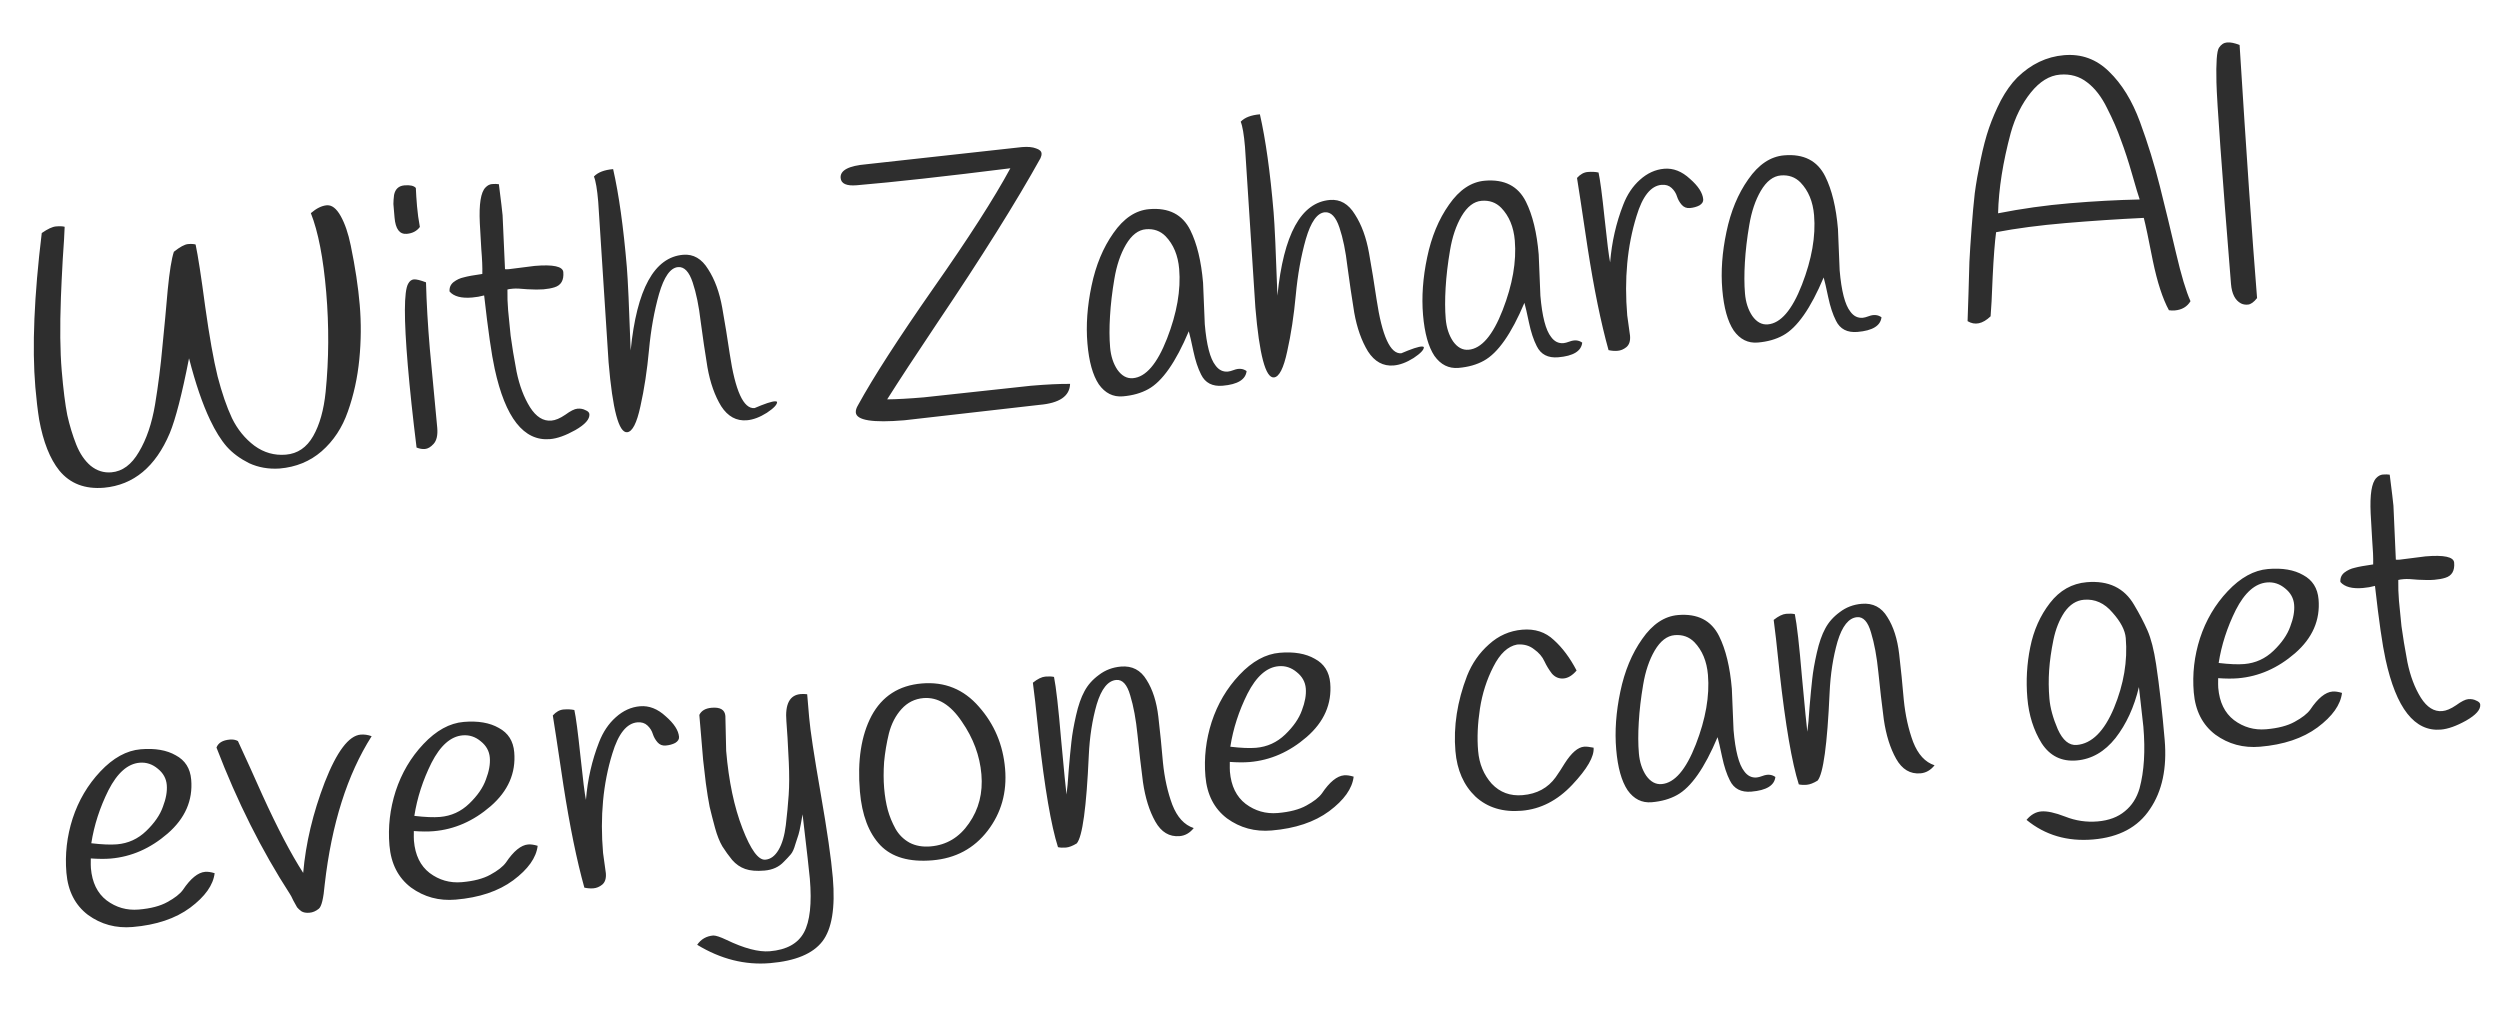 <svg width="167" height="69" viewBox="0 0 167 69" fill="none" xmlns="http://www.w3.org/2000/svg">
<path d="M4.319 15.149C4.307 15.567 4.264 16.293 4.191 17.327C4.134 18.36 4.093 19.206 4.069 19.866C3.996 21.848 4.014 23.476 4.122 24.752C4.23 26.027 4.354 27.02 4.495 27.731C4.65 28.424 4.85 29.081 5.095 29.703C5.339 30.308 5.66 30.779 6.058 31.115C6.472 31.449 6.934 31.595 7.444 31.551C8.177 31.489 8.789 31.036 9.279 30.191C9.786 29.346 10.146 28.288 10.359 27.017C10.571 25.73 10.735 24.44 10.85 23.146C10.981 21.85 11.099 20.587 11.204 19.358C11.324 18.128 11.461 17.281 11.614 16.819C12.021 16.495 12.335 16.324 12.559 16.305C12.782 16.286 12.951 16.296 13.067 16.334C13.227 17.091 13.441 18.478 13.709 20.495C13.99 22.494 14.266 24.044 14.536 25.145C14.822 26.245 15.142 27.174 15.495 27.93C15.864 28.686 16.366 29.302 17 29.778C17.633 30.238 18.332 30.436 19.098 30.371C19.879 30.305 20.486 29.892 20.92 29.133C21.353 28.373 21.631 27.386 21.753 26.172C21.97 24.002 21.983 21.785 21.791 19.521C21.598 17.241 21.256 15.48 20.765 14.237C21.14 13.916 21.494 13.741 21.829 13.713C22.164 13.684 22.473 13.923 22.757 14.429C23.04 14.935 23.265 15.59 23.429 16.395C23.729 17.847 23.929 19.171 24.03 20.367C24.132 21.562 24.122 22.776 24.002 24.006C23.881 25.237 23.626 26.398 23.237 27.491C22.863 28.567 22.279 29.451 21.487 30.144C20.709 30.82 19.77 31.205 18.671 31.298C17.936 31.345 17.259 31.225 16.641 30.941C16.037 30.638 15.54 30.271 15.151 29.838C14.759 29.39 14.388 28.795 14.036 28.054C13.528 26.989 13.059 25.616 12.627 23.934C12.156 26.335 11.727 28.001 11.341 28.933C10.391 31.181 8.928 32.397 6.953 32.58C5.677 32.688 4.682 32.307 3.966 31.437C3.337 30.655 2.888 29.521 2.617 28.034C2.516 27.401 2.43 26.677 2.361 25.864C2.136 23.202 2.278 19.769 2.789 15.567C3.184 15.293 3.5 15.146 3.739 15.125C3.995 15.104 4.188 15.111 4.319 15.149ZM27.778 12.558C27.793 12.926 27.82 13.334 27.858 13.78C27.895 14.226 27.958 14.687 28.047 15.161C27.845 15.435 27.553 15.588 27.171 15.621C26.692 15.661 26.421 15.299 26.356 14.534C26.353 14.502 26.343 14.382 26.325 14.175C26.308 13.968 26.292 13.784 26.279 13.625C26.28 13.448 26.295 13.246 26.324 13.019C26.403 12.627 26.634 12.415 27.016 12.382C27.399 12.35 27.653 12.408 27.778 12.558ZM27.241 24.406C26.976 21.281 26.983 19.466 27.261 18.961C27.358 18.776 27.486 18.677 27.645 18.663C27.805 18.65 28.075 18.715 28.457 18.86C28.492 20.221 28.577 21.7 28.712 23.294C28.712 23.294 28.877 25.054 29.208 28.575C29.25 29.069 29.168 29.429 28.962 29.655C28.771 29.864 28.58 29.977 28.388 29.993C28.213 30.008 28.026 29.976 27.826 29.896C27.571 27.83 27.376 26 27.241 24.406ZM31.534 19.875C30.817 19.936 30.316 19.802 30.031 19.473C30.009 19.218 30.096 19.01 30.291 18.849C30.502 18.686 30.734 18.578 30.986 18.525C31.237 18.455 31.648 18.38 32.219 18.3C32.231 17.865 32.208 17.313 32.151 16.644C32.109 15.957 32.076 15.373 32.051 14.894C31.992 13.63 32.118 12.841 32.429 12.526C32.561 12.386 32.707 12.309 32.867 12.296C33.042 12.281 33.195 12.284 33.325 12.305C33.47 13.449 33.553 14.14 33.573 14.38L33.734 17.979C33.767 17.992 33.855 17.993 33.999 17.98L35.715 17.763C36.958 17.657 37.596 17.796 37.629 18.179C37.674 18.721 37.478 19.058 37.04 19.192C36.837 19.257 36.592 19.302 36.305 19.327C36.034 19.349 35.672 19.348 35.221 19.322C34.783 19.279 34.469 19.265 34.278 19.282C34.086 19.298 33.959 19.317 33.897 19.338C33.888 19.804 33.904 20.269 33.943 20.731C33.981 21.177 34.037 21.743 34.111 22.427C34.199 23.094 34.331 23.893 34.507 24.826C34.698 25.757 34.998 26.551 35.407 27.206C35.814 27.846 36.289 28.143 36.831 28.097C37.102 28.075 37.412 27.944 37.761 27.706C38.109 27.451 38.379 27.316 38.57 27.3C38.777 27.282 38.957 27.315 39.108 27.399C39.275 27.465 39.362 27.554 39.372 27.665C39.4 28 39.085 28.356 38.427 28.733C37.783 29.093 37.221 29.293 36.743 29.333C34.989 29.482 33.757 27.916 33.045 24.637C32.837 23.691 32.602 22.057 32.341 19.735C32.09 19.804 31.821 19.851 31.534 19.875ZM40.654 24.209L39.961 13.477C39.891 12.648 39.795 12.086 39.674 11.791C39.939 11.512 40.367 11.347 40.957 11.297C41.341 12.983 41.646 15.165 41.873 17.843C41.94 18.64 42.025 20.496 42.128 23.409C42.535 19.312 43.704 17.182 45.633 17.019C46.318 16.961 46.875 17.283 47.304 17.985C47.748 18.67 48.061 19.526 48.245 20.555C48.428 21.583 48.596 22.612 48.747 23.643C49.117 26.117 49.669 27.323 50.403 27.261C50.419 27.259 50.566 27.198 50.845 27.078C51.466 26.833 51.821 26.755 51.909 26.844C51.924 27.019 51.695 27.263 51.224 27.576C50.752 27.873 50.308 28.039 49.894 28.074C49.192 28.134 48.62 27.821 48.176 27.136C47.747 26.434 47.441 25.569 47.258 24.54C47.09 23.511 46.939 22.488 46.805 21.472C46.685 20.438 46.507 19.57 46.271 18.867C46.034 18.149 45.708 17.807 45.293 17.842C44.783 17.886 44.36 18.483 44.024 19.636C43.703 20.771 43.479 22.018 43.353 23.378C43.228 24.737 43.037 25.99 42.781 27.136C42.539 28.264 42.243 28.843 41.892 28.873C41.334 28.92 40.922 27.365 40.654 24.209ZM57.883 10.971L68.263 9.826C68.662 9.792 68.977 9.822 69.21 9.914C69.441 9.991 69.563 10.101 69.575 10.245C69.583 10.34 69.56 10.447 69.506 10.564C67.89 13.479 65.585 17.158 62.589 21.603C61.164 23.731 60.055 25.423 59.262 26.678C59.92 26.671 60.735 26.626 61.707 26.543L68.867 25.768C69.919 25.679 70.791 25.637 71.482 25.643C71.455 26.464 70.772 26.931 69.433 27.045L60.416 28.074C58.295 28.253 57.213 28.08 57.168 27.554C57.156 27.411 57.206 27.246 57.319 27.06C58.334 25.207 60.009 22.609 62.343 19.264C64.693 15.917 66.409 13.243 67.492 11.24C63.154 11.784 59.734 12.163 57.231 12.375C56.545 12.433 56.186 12.271 56.154 11.888C56.111 11.378 56.687 11.072 57.883 10.971ZM80.365 18.892L80.479 21.653C80.596 23.04 80.835 23.959 81.194 24.41C81.412 24.713 81.689 24.85 82.024 24.822C82.119 24.814 82.253 24.778 82.424 24.715C82.751 24.591 83.034 24.616 83.273 24.788C83.209 25.355 82.675 25.682 81.67 25.767C80.985 25.825 80.506 25.576 80.234 25.021C80.022 24.606 79.85 24.083 79.716 23.452C79.581 22.805 79.479 22.364 79.411 22.129C78.542 24.193 77.64 25.482 76.704 25.995C76.228 26.26 75.664 26.42 75.01 26.476C74.357 26.531 73.82 26.264 73.401 25.673C72.996 25.065 72.742 24.155 72.64 22.943C72.537 21.732 72.629 20.447 72.915 19.09C73.2 17.717 73.687 16.544 74.375 15.57C75.062 14.581 75.86 14.048 76.769 13.971C78.076 13.86 78.991 14.328 79.513 15.376C79.958 16.27 80.242 17.442 80.365 18.892ZM74.441 18.624C74.291 19.504 74.193 20.339 74.148 21.13C74.101 21.904 74.103 22.595 74.155 23.2C74.205 23.79 74.368 24.29 74.643 24.7C74.935 25.109 75.28 25.297 75.678 25.263C76.539 25.19 77.299 24.307 77.959 22.613C78.618 20.919 78.888 19.371 78.769 17.968C78.692 17.059 78.39 16.33 77.861 15.781C77.51 15.425 77.071 15.27 76.545 15.314C76.035 15.357 75.591 15.7 75.211 16.343C74.847 16.968 74.59 17.728 74.441 18.624ZM83.859 20.547L83.166 9.816C83.096 8.987 83 8.425 82.879 8.13C83.144 7.85 83.572 7.686 84.161 7.636C84.545 9.321 84.85 11.503 85.077 14.182C85.145 14.979 85.23 16.834 85.332 19.748C85.74 15.651 86.908 13.521 88.837 13.357C89.523 13.299 90.08 13.621 90.509 14.324C90.952 15.009 91.266 15.865 91.449 16.893C91.633 17.922 91.8 18.951 91.952 19.982C92.322 22.456 92.874 23.661 93.607 23.599C93.623 23.598 93.77 23.537 94.049 23.417C94.671 23.172 95.025 23.094 95.113 23.183C95.128 23.358 94.9 23.602 94.429 23.915C93.956 24.212 93.513 24.378 93.098 24.413C92.397 24.473 91.824 24.16 91.381 23.475C90.952 22.772 90.646 21.907 90.462 20.879C90.295 19.849 90.144 18.826 90.009 17.81C89.89 16.777 89.712 15.909 89.476 15.206C89.238 14.488 88.912 14.146 88.498 14.181C87.987 14.224 87.564 14.822 87.228 15.975C86.907 17.11 86.684 18.357 86.558 19.716C86.432 21.076 86.242 22.329 85.985 23.474C85.744 24.603 85.448 25.182 85.097 25.212C84.539 25.259 84.126 23.704 83.859 20.547ZM102.785 16.993L102.898 19.753C103.016 21.14 103.254 22.059 103.614 22.51C103.832 22.813 104.109 22.95 104.443 22.922C104.539 22.914 104.672 22.878 104.844 22.816C105.17 22.692 105.454 22.716 105.693 22.888C105.629 23.456 105.094 23.782 104.09 23.867C103.404 23.925 102.926 23.677 102.654 23.122C102.442 22.706 102.269 22.183 102.135 21.552C102 20.905 101.899 20.464 101.831 20.229C100.962 22.293 100.059 23.582 99.123 24.095C98.648 24.36 98.084 24.52 97.43 24.576C96.776 24.631 96.24 24.364 95.82 23.773C95.416 23.165 95.162 22.255 95.059 21.043C94.957 19.832 95.048 18.547 95.335 17.19C95.62 15.817 96.107 14.644 96.795 13.671C97.482 12.681 98.279 12.148 99.188 12.071C100.496 11.96 101.41 12.428 101.933 13.476C102.378 14.37 102.662 15.542 102.785 16.993ZM96.861 16.724C96.711 17.604 96.613 18.439 96.567 19.23C96.521 20.004 96.523 20.695 96.574 21.3C96.624 21.89 96.787 22.39 97.063 22.8C97.354 23.209 97.699 23.397 98.098 23.363C98.959 23.29 99.719 22.407 100.378 20.713C101.038 19.019 101.308 17.471 101.189 16.068C101.112 15.159 100.809 14.43 100.281 13.881C99.93 13.525 99.491 13.37 98.965 13.414C98.455 13.458 98.01 13.8 97.631 14.443C97.266 15.068 97.01 15.828 96.861 16.724ZM108.699 21.068L108.886 22.425C108.916 22.776 108.834 23.031 108.638 23.192C108.458 23.336 108.264 23.417 108.057 23.434C107.865 23.451 107.663 23.436 107.451 23.389C106.943 21.57 106.477 19.289 106.052 16.547C105.643 13.804 105.407 12.25 105.344 11.886C105.564 11.643 105.802 11.51 106.057 11.489C106.328 11.466 106.57 11.477 106.782 11.524C106.885 11.98 107.02 12.997 107.185 14.572C107.351 16.148 107.475 17.133 107.556 17.528C107.666 16.169 107.958 14.884 108.434 13.672C108.697 12.991 109.068 12.438 109.546 12.012C110.038 11.569 110.579 11.322 111.169 11.272C111.775 11.221 112.348 11.445 112.888 11.945C113.443 12.428 113.738 12.885 113.775 13.315C113.788 13.475 113.703 13.611 113.52 13.722C113.336 13.818 113.124 13.876 112.885 13.897C112.661 13.916 112.479 13.843 112.336 13.678C112.194 13.514 112.09 13.33 112.025 13.127C111.958 12.907 111.837 12.717 111.663 12.555C111.489 12.393 111.266 12.324 110.995 12.347C110.278 12.408 109.719 13.105 109.318 14.44C108.7 16.435 108.494 18.644 108.699 21.068ZM122.776 15.299L122.889 18.059C123.007 19.446 123.245 20.365 123.604 20.816C123.823 21.119 124.099 21.256 124.434 21.228C124.53 21.22 124.663 21.184 124.835 21.121C125.161 20.997 125.444 21.022 125.684 21.194C125.619 21.761 125.085 22.088 124.081 22.173C123.395 22.231 122.916 21.982 122.645 21.427C122.433 21.012 122.26 20.488 122.126 19.858C121.991 19.211 121.89 18.77 121.821 18.535C120.953 20.599 120.05 21.888 119.114 22.401C118.639 22.666 118.074 22.826 117.421 22.882C116.767 22.937 116.231 22.669 115.811 22.079C115.406 21.471 115.153 20.561 115.05 19.349C114.947 18.138 115.039 16.853 115.326 15.496C115.611 14.123 116.097 12.95 116.786 11.976C117.473 10.987 118.27 10.454 119.179 10.377C120.486 10.266 121.401 10.734 121.924 11.782C122.369 12.675 122.653 13.848 122.776 15.299ZM116.852 15.03C116.701 15.91 116.604 16.745 116.558 17.535C116.512 18.31 116.514 19 116.565 19.606C116.615 20.196 116.778 20.696 117.054 21.106C117.345 21.515 117.69 21.703 118.089 21.669C118.95 21.596 119.71 20.713 120.369 19.019C121.028 17.325 121.299 15.777 121.18 14.374C121.103 13.465 120.8 12.736 120.272 12.187C119.921 11.831 119.482 11.676 118.956 11.72C118.446 11.764 118.001 12.106 117.622 12.748C117.257 13.374 117.001 14.134 116.852 15.03ZM146.326 20.119C146.101 20.491 145.749 20.698 145.271 20.738C145.143 20.749 145.014 20.744 144.884 20.723C144.466 19.956 144.107 18.854 143.809 17.418C143.525 15.965 143.324 15.01 143.205 14.555C141.462 14.638 139.721 14.754 137.984 14.901C136.246 15.048 134.698 15.252 133.339 15.511C133.251 16.177 133.174 17.171 133.11 18.493C133.06 19.798 133.014 20.677 132.972 21.13C132.437 21.641 131.924 21.749 131.434 21.453C131.449 21.067 131.469 20.455 131.495 19.618C131.52 18.78 131.54 18.072 131.556 17.493C131.585 16.896 131.634 16.145 131.702 15.241C131.77 14.336 131.84 13.559 131.914 12.91C132.002 12.245 132.132 11.503 132.303 10.685C132.474 9.852 132.662 9.138 132.868 8.542C133.075 7.947 133.336 7.338 133.653 6.717C133.986 6.095 134.352 5.582 134.751 5.179C135.671 4.282 136.712 3.784 137.876 3.686C139.04 3.587 140.042 3.952 140.883 4.78C141.74 5.606 142.429 6.728 142.951 8.145C143.472 9.562 143.915 10.994 144.278 12.441C144.642 13.887 145 15.366 145.353 16.878C145.706 18.389 146.03 19.47 146.326 20.119ZM140.753 7.224C140.384 6.468 139.942 5.895 139.427 5.505C138.911 5.1 138.303 4.926 137.601 4.986C136.9 5.045 136.251 5.445 135.655 6.186C135.06 6.927 134.614 7.824 134.318 8.877C133.793 10.832 133.511 12.622 133.472 14.248C135.052 13.937 136.647 13.713 138.257 13.577C139.867 13.441 141.426 13.357 142.932 13.325C142.848 13.092 142.681 12.536 142.43 11.658C142.179 10.78 141.929 10.014 141.681 9.361C141.448 8.69 141.138 7.978 140.753 7.224ZM149.605 3.005C150.056 10.225 150.445 15.86 150.772 19.911C150.555 20.186 150.35 20.332 150.159 20.348C149.984 20.363 149.829 20.336 149.695 20.267C149.308 20.059 149.087 19.628 149.031 18.974C148.413 11.303 148.089 6.811 148.058 5.497C148.027 4.183 148.082 3.415 148.224 3.194C148.366 2.974 148.548 2.854 148.771 2.835C148.995 2.816 149.272 2.873 149.605 3.005ZM6.065 57.344C6.06 57.665 6.062 57.882 6.072 57.994C6.153 58.95 6.502 59.667 7.121 60.145C7.755 60.621 8.471 60.825 9.268 60.758C10.066 60.69 10.702 60.524 11.177 60.259C11.668 59.992 12.015 59.722 12.216 59.448C12.729 58.682 13.225 58.279 13.704 58.238C13.879 58.223 14.09 58.253 14.338 58.329C14.244 59.123 13.699 59.892 12.702 60.635C11.72 61.361 10.44 61.79 8.861 61.924C7.745 62.019 6.751 61.75 5.879 61.117C5.021 60.467 4.54 59.528 4.436 58.301C4.332 57.073 4.47 55.865 4.851 54.677C5.247 53.471 5.865 52.423 6.704 51.533C7.559 50.626 8.456 50.132 9.397 50.052C10.354 49.971 11.136 50.106 11.743 50.456C12.366 50.788 12.709 51.329 12.772 52.079C12.89 53.466 12.365 54.666 11.199 55.68C10.047 56.677 8.777 57.234 7.39 57.352C7.023 57.383 6.582 57.38 6.065 57.344ZM7.815 56.401C8.565 56.337 9.214 56.041 9.763 55.513C10.313 54.985 10.685 54.447 10.879 53.901C11.09 53.353 11.177 52.864 11.14 52.434C11.104 52.003 10.905 51.643 10.543 51.352C10.18 51.046 9.775 50.912 9.328 50.949C8.531 51.017 7.837 51.63 7.244 52.788C6.668 53.945 6.286 55.125 6.099 56.329C6.813 56.413 7.385 56.437 7.815 56.401ZM14.461 49.936C14.579 49.621 14.877 49.444 15.355 49.403C15.562 49.385 15.742 49.418 15.893 49.502C16.444 50.692 16.987 51.89 17.523 53.097C18.529 55.308 19.439 57.045 20.253 58.309C20.423 56.336 20.902 54.32 21.691 52.262C22.496 50.203 23.297 49.139 24.094 49.072C24.334 49.052 24.577 49.087 24.826 49.178C23.197 51.741 22.151 55.041 21.691 59.079C21.61 60.017 21.479 60.558 21.298 60.702C21.103 60.862 20.894 60.953 20.671 60.971C20.448 60.99 20.268 60.957 20.133 60.873C20.013 60.786 19.917 60.698 19.845 60.608C19.789 60.516 19.704 60.363 19.59 60.148C19.491 59.931 19.414 59.785 19.36 59.71C17.476 56.802 15.843 53.545 14.461 49.936ZM27.644 55.515C27.639 55.837 27.641 56.053 27.651 56.165C27.732 57.121 28.081 57.839 28.7 58.316C29.334 58.792 30.05 58.996 30.847 58.929C31.645 58.861 32.281 58.695 32.756 58.43C33.247 58.163 33.594 57.893 33.795 57.619C34.308 56.853 34.804 56.45 35.282 56.409C35.458 56.395 35.669 56.425 35.916 56.5C35.823 57.295 35.278 58.064 34.281 58.806C33.299 59.532 32.019 59.962 30.44 60.095C29.324 60.19 28.33 59.921 27.458 59.288C26.6 58.639 26.119 57.7 26.015 56.472C25.911 55.245 26.049 54.036 26.43 52.848C26.826 51.642 27.443 50.594 28.283 49.704C29.138 48.797 30.035 48.303 30.976 48.224C31.932 48.143 32.715 48.277 33.322 48.627C33.945 48.96 34.288 49.501 34.351 50.25C34.468 51.637 33.944 52.838 32.778 53.852C31.626 54.849 30.356 55.406 28.969 55.523C28.602 55.554 28.161 55.552 27.644 55.515ZM29.394 54.572C30.144 54.508 30.793 54.213 31.342 53.684C31.892 53.156 32.264 52.619 32.458 52.072C32.669 51.525 32.756 51.035 32.719 50.605C32.683 50.175 32.483 49.814 32.122 49.524C31.759 49.217 31.354 49.083 30.907 49.121C30.11 49.188 29.416 49.801 28.823 50.959C28.247 52.116 27.865 53.297 27.678 54.501C28.392 54.585 28.964 54.608 29.394 54.572ZM40.284 56.973L40.471 58.33C40.501 58.681 40.418 58.937 40.223 59.098C40.042 59.242 39.849 59.322 39.641 59.34C39.45 59.356 39.248 59.341 39.035 59.295C38.528 57.475 38.062 55.194 37.636 52.452C37.227 49.709 36.991 48.156 36.928 47.792C37.149 47.548 37.386 47.416 37.641 47.394C37.912 47.371 38.154 47.383 38.367 47.429C38.47 47.886 38.604 48.902 38.77 50.478C38.935 52.053 39.059 53.038 39.141 53.433C39.25 52.075 39.543 50.789 40.018 49.577C40.282 48.896 40.652 48.343 41.13 47.917C41.622 47.474 42.163 47.227 42.753 47.178C43.359 47.126 43.932 47.351 44.472 47.851C45.027 48.334 45.323 48.79 45.359 49.221C45.373 49.38 45.288 49.516 45.105 49.628C44.92 49.724 44.708 49.782 44.469 49.802C44.246 49.821 44.063 49.748 43.921 49.584C43.778 49.419 43.674 49.235 43.609 49.032C43.542 48.813 43.422 48.622 43.247 48.46C43.073 48.298 42.85 48.229 42.579 48.252C41.862 48.313 41.303 49.011 40.902 50.345C40.285 52.34 40.078 54.55 40.284 56.973ZM52.531 48.179C52.434 47.032 52.752 46.426 53.486 46.364C53.629 46.352 53.774 46.356 53.92 46.376C53.936 46.567 53.98 47.085 54.052 47.93C54.123 48.775 54.378 50.456 54.816 52.972C55.254 55.488 55.527 57.375 55.633 58.635C55.803 60.644 55.57 62.06 54.934 62.885C54.297 63.71 53.134 64.194 51.444 64.337C49.77 64.479 48.145 64.07 46.571 63.112C46.828 62.737 47.188 62.53 47.65 62.491C47.827 62.492 48.116 62.588 48.518 62.779C49.706 63.352 50.675 63.607 51.425 63.544C52.541 63.449 53.3 63.032 53.703 62.291C54.106 61.55 54.237 60.351 54.097 58.693C54.063 58.294 53.901 56.863 53.612 54.398C53.6 54.447 53.562 54.66 53.498 55.034C53.432 55.393 53.38 55.63 53.341 55.746C53.303 55.862 53.233 56.076 53.131 56.39C53.045 56.703 52.944 56.928 52.827 57.066C52.71 57.205 52.556 57.37 52.363 57.563C52.039 57.912 51.606 58.109 51.064 58.155C50.538 58.2 50.11 58.164 49.779 58.047C49.448 57.931 49.158 57.73 48.909 57.446C48.676 57.161 48.458 56.858 48.254 56.538C48.066 56.217 47.903 55.806 47.764 55.303C47.624 54.785 47.503 54.314 47.403 53.889C47.319 53.462 47.234 52.94 47.15 52.321C47.081 51.7 47.021 51.183 46.97 50.77C46.935 50.356 46.891 49.83 46.837 49.192L46.715 47.757C46.851 47.472 47.127 47.313 47.541 47.278C48.115 47.229 48.42 47.412 48.455 47.826L48.508 50.158C48.68 52.183 49.043 53.91 49.598 55.341C50.152 56.771 50.661 57.467 51.123 57.427C51.474 57.398 51.769 57.18 52.007 56.774C52.246 56.369 52.408 55.817 52.493 55.119C52.577 54.406 52.641 53.734 52.684 53.104C52.727 52.474 52.729 51.743 52.691 50.912C52.632 49.648 52.579 48.737 52.531 48.179ZM58.218 47.818C58.926 46.505 60.045 45.784 61.576 45.655C63.106 45.525 64.379 46.043 65.393 47.21C66.423 48.375 67.005 49.755 67.14 51.349C67.274 52.928 66.885 54.309 65.974 55.494C65.063 56.68 63.834 57.338 62.288 57.469C60.741 57.6 59.581 57.265 58.806 56.463C58.031 55.646 57.576 54.448 57.442 52.87C57.268 50.813 57.527 49.129 58.218 47.818ZM59.378 48.996C59.223 49.636 59.117 50.271 59.058 50.902C59.015 51.532 59.016 52.118 59.062 52.66C59.107 53.186 59.188 53.669 59.305 54.109C59.422 54.532 59.594 54.951 59.821 55.365C60.048 55.764 60.363 56.074 60.767 56.297C61.17 56.504 61.635 56.585 62.161 56.54C63.229 56.45 64.085 55.935 64.728 54.998C65.387 54.059 65.664 52.968 65.558 51.724C65.453 50.48 65.016 49.305 64.248 48.198C63.494 47.074 62.639 46.552 61.683 46.633C61.109 46.682 60.623 46.924 60.227 47.359C59.83 47.794 59.547 48.34 59.378 48.996ZM79.742 55.315C79.481 55.642 79.167 55.822 78.8 55.853C78.114 55.911 77.573 55.587 77.176 54.882C76.779 54.177 76.504 53.301 76.351 52.255C76.214 51.206 76.093 50.157 75.988 49.106C75.883 48.055 75.72 47.17 75.498 46.45C75.293 45.729 74.982 45.386 74.568 45.421C74.01 45.468 73.574 46.011 73.261 47.049C72.963 48.086 72.787 49.225 72.731 50.466C72.575 53.931 72.308 55.889 71.928 56.339C71.654 56.506 71.413 56.599 71.205 56.617C70.998 56.634 70.821 56.625 70.673 56.59C70.214 55.151 69.785 52.642 69.385 49.063C69.202 47.281 69.072 46.127 68.996 45.604C69.311 45.352 69.589 45.217 69.828 45.196C70.067 45.176 70.26 45.184 70.408 45.219C70.546 45.898 70.705 47.298 70.884 49.418C71.08 51.537 71.199 52.755 71.242 53.073C71.293 52.731 71.343 52.181 71.391 51.422C71.455 50.662 71.515 50.039 71.57 49.553C71.624 49.05 71.727 48.464 71.879 47.792C72.03 47.121 72.218 46.583 72.44 46.179C72.662 45.759 72.984 45.394 73.407 45.086C73.829 44.761 74.32 44.575 74.878 44.527C75.627 44.464 76.198 44.761 76.591 45.418C76.998 46.058 77.261 46.879 77.378 47.88C77.495 48.882 77.597 49.901 77.685 50.937C77.789 51.972 77.997 52.91 78.309 53.751C78.637 54.59 79.114 55.111 79.742 55.315ZM82.151 50.896C82.147 51.218 82.149 51.434 82.158 51.546C82.239 52.502 82.589 53.219 83.208 53.697C83.842 54.173 84.558 54.377 85.355 54.31C86.152 54.242 86.788 54.076 87.264 53.811C87.755 53.544 88.102 53.274 88.303 53C88.816 52.234 89.312 51.831 89.79 51.79C89.966 51.775 90.177 51.806 90.424 51.881C90.331 52.676 89.786 53.444 88.789 54.187C87.807 54.913 86.526 55.342 84.948 55.476C83.832 55.571 82.838 55.302 81.965 54.669C81.107 54.019 80.626 53.081 80.522 51.853C80.418 50.625 80.557 49.417 80.938 48.229C81.334 47.023 81.951 45.975 82.791 45.085C83.645 44.178 84.543 43.684 85.484 43.605C86.44 43.523 87.222 43.658 87.83 44.008C88.452 44.34 88.795 44.882 88.859 45.631C88.976 47.018 88.452 48.218 87.285 49.233C86.133 50.229 84.864 50.786 83.477 50.904C83.11 50.935 82.668 50.932 82.151 50.896ZM83.902 49.953C84.651 49.889 85.301 49.593 85.85 49.065C86.399 48.537 86.771 47.999 86.966 47.453C87.176 46.905 87.263 46.416 87.227 45.986C87.19 45.555 86.991 45.195 86.629 44.904C86.266 44.598 85.862 44.464 85.415 44.502C84.618 44.569 83.923 45.182 83.331 46.34C82.754 47.497 82.373 48.677 82.186 49.881C82.9 49.965 83.472 49.989 83.902 49.953ZM105.316 44.79C105.039 45.119 104.749 45.296 104.446 45.322C104.143 45.347 103.885 45.24 103.672 45.002C103.474 44.745 103.306 44.471 103.169 44.177C103.03 43.868 102.799 43.598 102.474 43.369C102.164 43.122 101.786 43.018 101.34 43.056C100.723 43.172 100.195 43.666 99.755 44.539C99.314 45.395 99.016 46.328 98.86 47.336C98.705 48.345 98.664 49.288 98.739 50.165C98.812 51.026 99.114 51.755 99.647 52.352C100.194 52.932 100.882 53.187 101.711 53.116C102.667 53.035 103.404 52.636 103.921 51.917C104.136 51.61 104.335 51.304 104.518 51C104.971 50.287 105.405 49.913 105.82 49.878C105.963 49.866 106.174 49.888 106.452 49.945C106.502 50.535 106.026 51.362 105.024 52.426C104.037 53.473 102.914 54.05 101.654 54.157C100.395 54.264 99.365 53.949 98.564 53.214C97.777 52.462 97.33 51.448 97.222 50.173C97.083 48.531 97.342 46.855 98 45.145C98.331 44.314 98.818 43.615 99.46 43.046C100.101 42.462 100.844 42.134 101.689 42.063C102.534 41.991 103.236 42.221 103.795 42.751C104.368 43.265 104.875 43.944 105.316 44.79ZM115.687 46.007L115.801 48.767C115.918 50.154 116.157 51.073 116.516 51.524C116.734 51.827 117.011 51.964 117.346 51.936C117.441 51.928 117.575 51.892 117.746 51.83C118.073 51.706 118.356 51.73 118.595 51.902C118.531 52.47 117.997 52.796 116.992 52.881C116.307 52.939 115.828 52.691 115.556 52.136C115.344 51.72 115.171 51.197 115.038 50.566C114.903 49.919 114.801 49.478 114.733 49.243C113.864 51.308 112.962 52.596 112.026 53.109C111.55 53.374 110.986 53.535 110.332 53.59C109.679 53.645 109.142 53.378 108.723 52.787C108.318 52.179 108.064 51.269 107.962 50.057C107.859 48.846 107.951 47.562 108.237 46.205C108.522 44.831 109.009 43.658 109.697 42.685C110.384 41.695 111.182 41.162 112.091 41.085C113.398 40.974 114.313 41.443 114.835 42.49C115.28 43.384 115.564 44.556 115.687 46.007ZM109.763 45.738C109.613 46.618 109.515 47.453 109.47 48.244C109.423 49.018 109.425 49.709 109.477 50.315C109.527 50.904 109.689 51.404 109.965 51.815C110.257 52.224 110.602 52.411 111 52.377C111.861 52.304 112.621 51.421 113.281 49.727C113.94 48.033 114.21 46.485 114.091 45.082C114.014 44.173 113.712 43.444 113.183 42.895C112.832 42.539 112.393 42.384 111.867 42.428C111.357 42.472 110.912 42.815 110.533 43.457C110.169 44.082 109.912 44.842 109.763 45.738ZM129.229 51.121C128.967 51.449 128.653 51.628 128.287 51.659C127.601 51.717 127.06 51.394 126.663 50.689C126.266 49.984 125.991 49.108 125.838 48.061C125.701 47.013 125.58 45.963 125.475 44.912C125.37 43.861 125.206 42.976 124.985 42.256C124.779 41.535 124.469 41.192 124.055 41.227C123.497 41.274 123.061 41.817 122.747 42.855C122.45 43.892 122.273 45.031 122.218 46.272C122.062 49.738 121.794 51.695 121.415 52.145C121.14 52.313 120.899 52.405 120.692 52.423C120.485 52.441 120.307 52.431 120.16 52.396C119.701 50.958 119.271 48.449 118.872 44.87C118.688 43.087 118.559 41.934 118.482 41.41C118.798 41.159 119.076 41.023 119.315 41.002C119.554 40.982 119.747 40.99 119.895 41.026C120.033 41.704 120.191 43.104 120.371 45.224C120.567 47.343 120.686 48.562 120.729 48.879C120.78 48.538 120.83 47.987 120.878 47.229C120.942 46.469 121.002 45.845 121.057 45.359C121.111 44.857 121.213 44.27 121.365 43.599C121.517 42.927 121.704 42.39 121.927 41.985C122.148 41.565 122.471 41.201 122.894 40.892C123.316 40.567 123.806 40.381 124.364 40.334C125.114 40.27 125.685 40.567 126.078 41.224C126.485 41.864 126.747 42.685 126.864 43.687C126.981 44.688 127.084 45.707 127.172 46.744C127.275 47.779 127.483 48.716 127.795 49.557C128.123 50.396 128.601 50.918 129.229 51.121ZM139.396 38.891C140.847 38.768 141.901 39.273 142.559 40.406C142.915 41.002 143.212 41.571 143.451 42.112C143.689 42.654 143.882 43.409 144.028 44.376C144.249 45.85 144.44 47.536 144.601 49.433C144.76 51.315 144.433 52.852 143.619 54.045C142.822 55.252 141.555 55.93 139.817 56.077C138.095 56.223 136.613 55.787 135.371 54.768C135.662 54.422 135.992 54.233 136.358 54.203C136.741 54.17 137.273 54.286 137.953 54.549C138.651 54.827 139.375 54.934 140.124 54.871C140.874 54.807 141.48 54.579 141.945 54.187C142.411 53.81 142.737 53.301 142.923 52.659C143.229 51.525 143.313 50.153 143.177 48.542C143.156 48.303 143.058 47.421 142.88 45.894C142.56 47.238 142.038 48.374 141.314 49.303C140.589 50.215 139.724 50.714 138.719 50.799C137.715 50.884 136.936 50.501 136.382 49.648C135.842 48.779 135.524 47.77 135.427 46.622C135.33 45.474 135.394 44.345 135.621 43.233C135.847 42.106 136.286 41.122 136.937 40.28C137.588 39.438 138.408 38.975 139.396 38.891ZM137.169 42.741C137.022 43.46 136.926 44.135 136.883 44.764C136.84 45.394 136.846 46.028 136.9 46.666C136.953 47.288 137.139 47.97 137.459 48.714C137.795 49.456 138.218 49.806 138.728 49.763C139.732 49.677 140.562 48.852 141.216 47.288C141.869 45.707 142.13 44.151 142.001 42.621C141.956 42.095 141.659 41.526 141.109 40.914C140.574 40.285 139.94 40.001 139.207 40.063C138.696 40.107 138.262 40.384 137.904 40.896C137.562 41.407 137.317 42.022 137.169 42.741ZM148.173 45.301C148.168 45.623 148.17 45.839 148.179 45.951C148.261 46.907 148.61 47.624 149.229 48.102C149.863 48.578 150.579 48.782 151.376 48.715C152.173 48.647 152.81 48.481 153.285 48.216C153.776 47.949 154.123 47.679 154.324 47.405C154.837 46.639 155.333 46.236 155.811 46.195C155.987 46.18 156.198 46.211 156.445 46.286C156.352 47.081 155.807 47.849 154.81 48.592C153.828 49.318 152.548 49.748 150.969 49.881C149.853 49.976 148.859 49.707 147.987 49.074C147.129 48.424 146.648 47.486 146.544 46.258C146.44 45.03 146.578 43.822 146.959 42.634C147.355 41.428 147.972 40.38 148.812 39.49C149.667 38.583 150.564 38.089 151.505 38.01C152.461 37.929 153.243 38.063 153.851 38.413C154.474 38.746 154.816 39.287 154.88 40.036C154.997 41.423 154.473 42.623 153.306 43.638C152.154 44.635 150.885 45.192 149.498 45.309C149.131 45.34 148.689 45.338 148.173 45.301ZM149.923 44.358C150.672 44.294 151.322 43.998 151.871 43.47C152.421 42.942 152.792 42.405 152.987 41.858C153.198 41.31 153.285 40.821 153.248 40.391C153.212 39.961 153.012 39.6 152.651 39.309C152.287 39.003 151.883 38.869 151.436 38.907C150.639 38.974 149.944 39.587 149.352 40.745C148.776 41.902 148.394 43.082 148.207 44.286C148.921 44.371 149.493 44.394 149.923 44.358ZM157.842 39.279C157.125 39.34 156.624 39.206 156.339 38.877C156.317 38.621 156.404 38.413 156.599 38.252C156.81 38.09 157.042 37.982 157.294 37.928C157.545 37.859 157.957 37.784 158.528 37.703C158.539 37.269 158.516 36.717 158.46 36.047C158.418 35.361 158.384 34.777 158.36 34.298C158.301 33.034 158.426 32.245 158.737 31.929C158.87 31.79 159.016 31.713 159.175 31.699C159.35 31.685 159.503 31.688 159.633 31.709C159.779 32.853 159.861 33.544 159.882 33.783L160.042 37.383C160.075 37.396 160.164 37.396 160.307 37.384L162.023 37.166C163.266 37.061 163.904 37.2 163.937 37.582C163.983 38.124 163.787 38.462 163.348 38.596C163.145 38.661 162.9 38.706 162.613 38.73C162.342 38.753 161.981 38.752 161.529 38.726C161.092 38.682 160.777 38.669 160.586 38.685C160.395 38.701 160.268 38.72 160.205 38.742C160.197 39.208 160.212 39.672 160.251 40.135C160.289 40.581 160.345 41.146 160.419 41.831C160.508 42.498 160.64 43.297 160.815 44.23C161.006 45.161 161.306 45.954 161.715 46.61C162.123 47.25 162.597 47.547 163.14 47.501C163.411 47.478 163.721 47.347 164.07 47.109C164.418 46.855 164.687 46.72 164.878 46.703C165.086 46.686 165.265 46.719 165.417 46.802C165.583 46.868 165.671 46.957 165.68 47.069C165.709 47.404 165.393 47.76 164.735 48.137C164.091 48.496 163.53 48.696 163.052 48.737C161.298 48.886 160.065 47.32 159.354 44.04C159.145 43.095 158.91 41.461 158.649 39.138C158.398 39.208 158.129 39.255 157.842 39.279Z" fill="#2E2E2E"/>
</svg>
